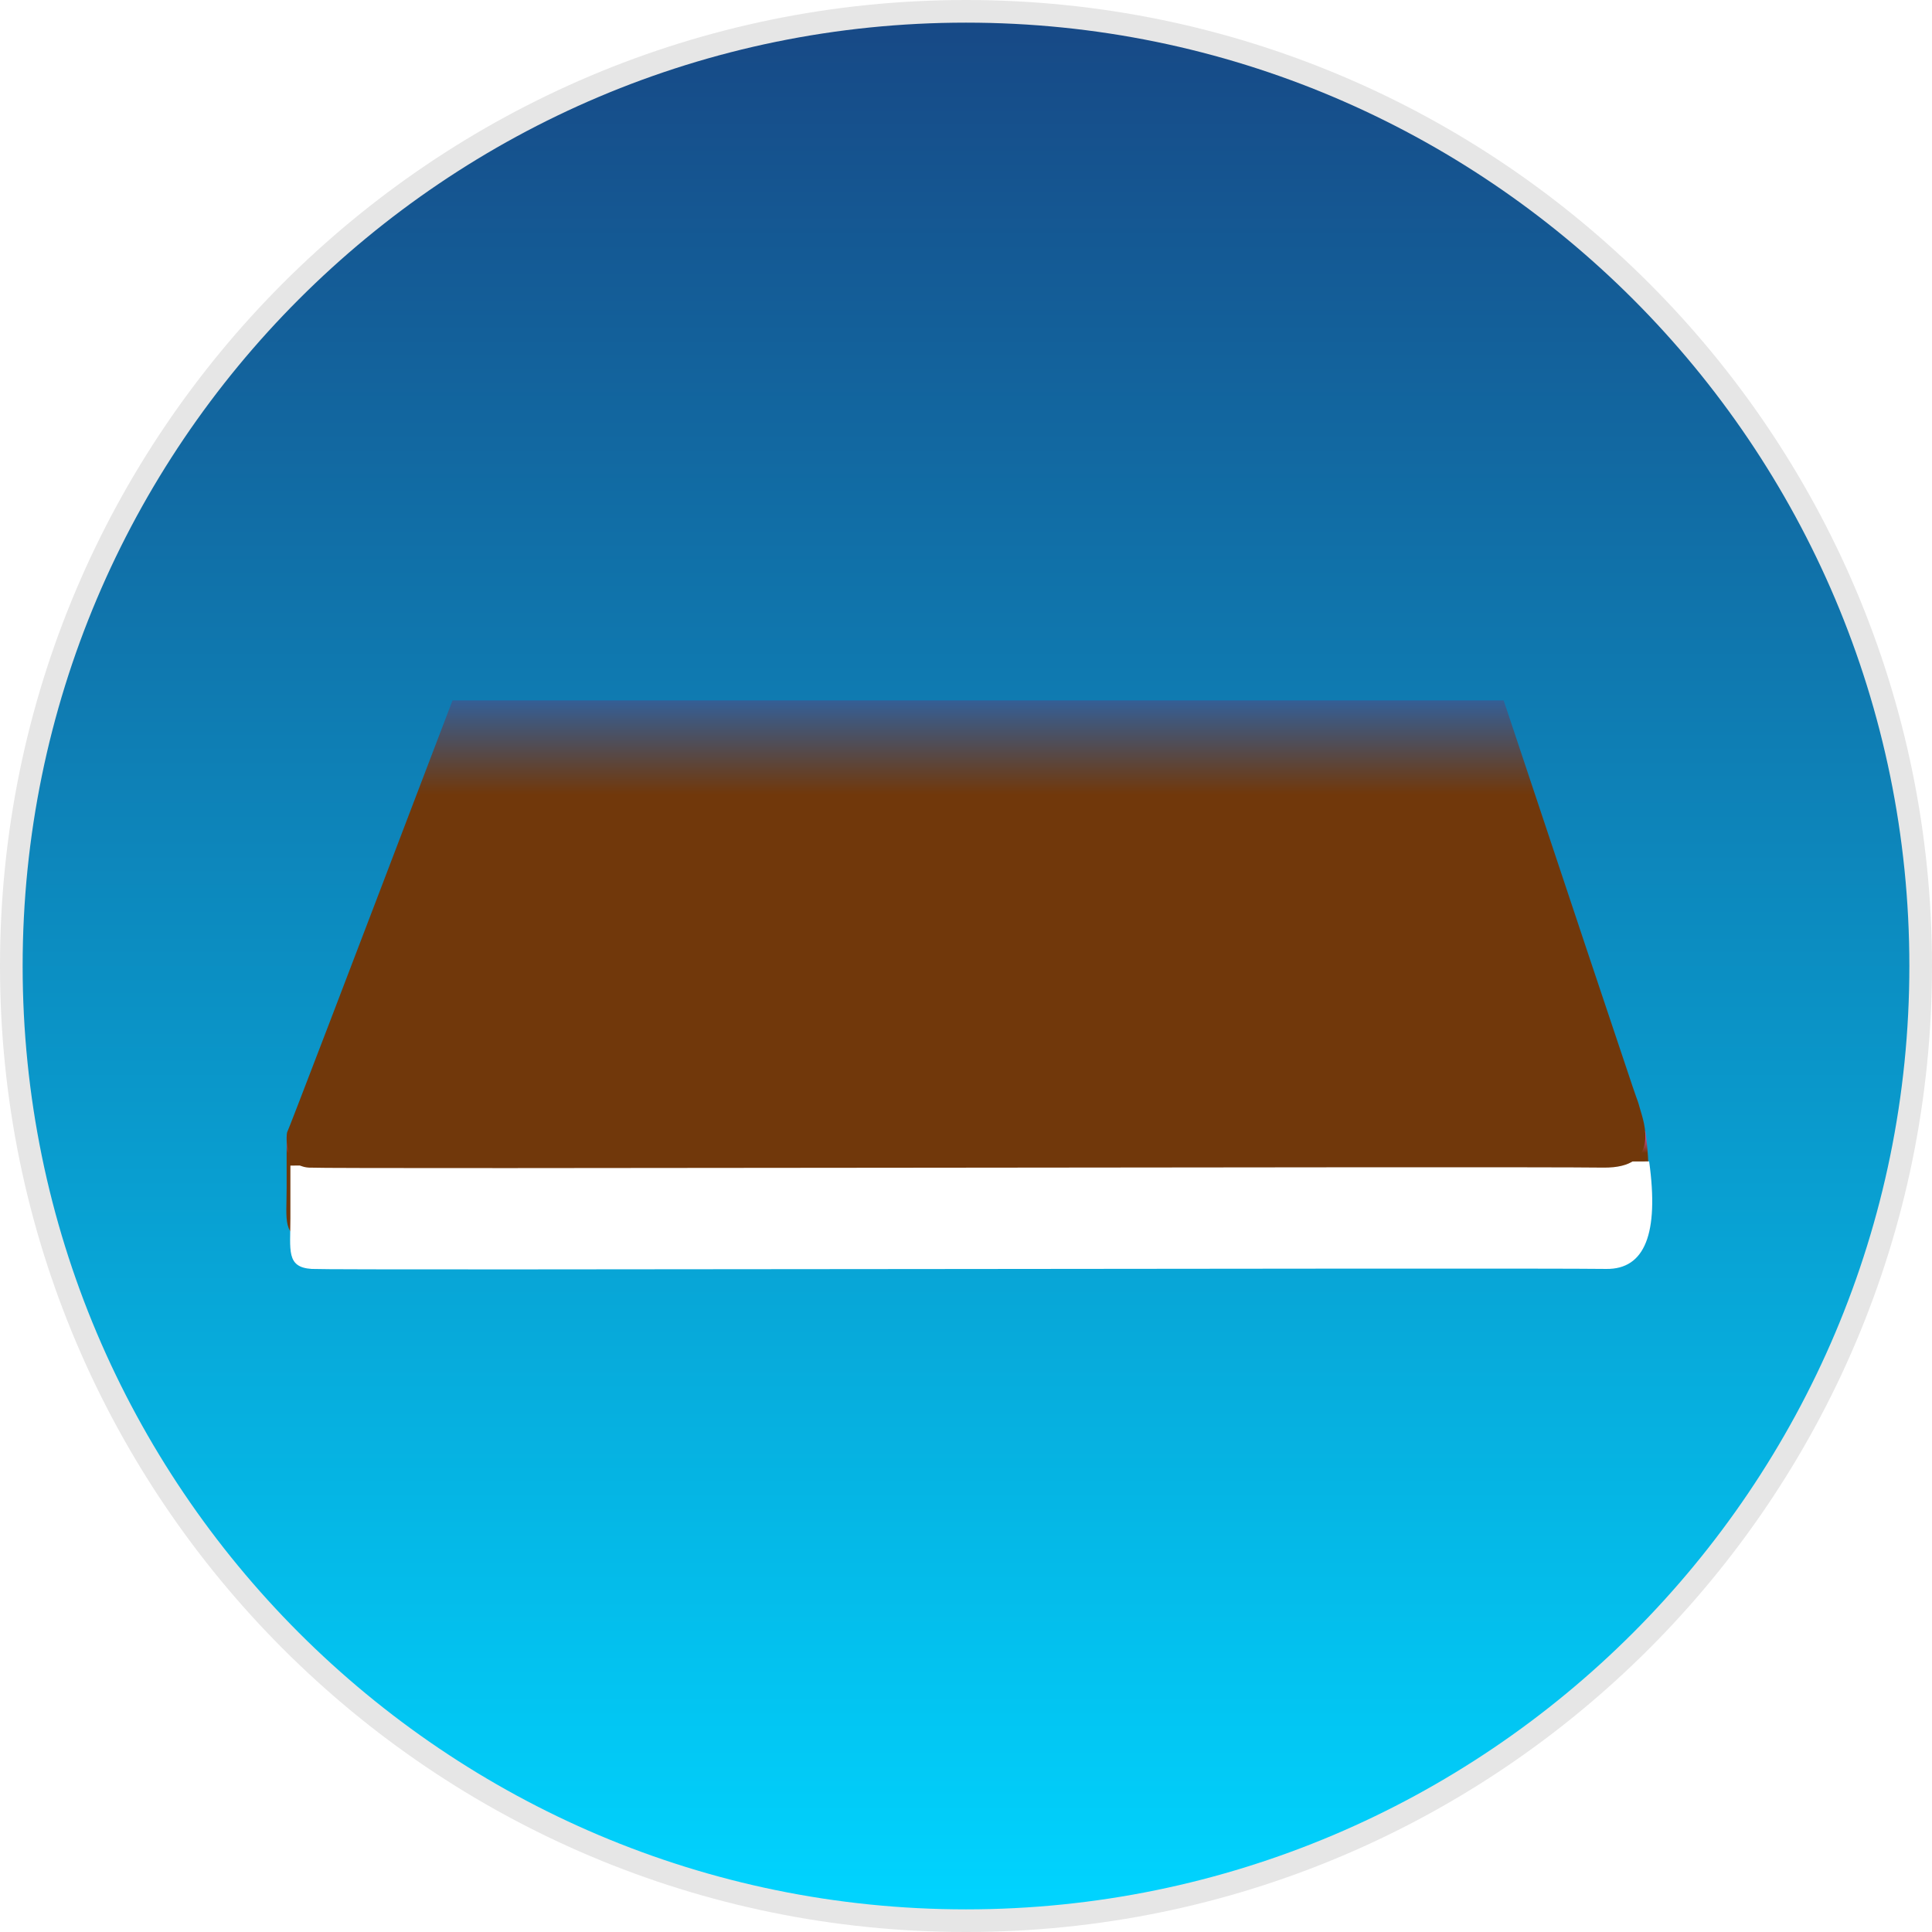 <?xml version="1.0" encoding="UTF-8" standalone="no"?>
<!DOCTYPE svg PUBLIC "-//W3C//DTD SVG 1.1//EN" "http://www.w3.org/Graphics/SVG/1.1/DTD/svg11.dtd">
<svg version="1.1" xmlns="http://www.w3.org/2000/svg" xmlns:xlink="http://www.w3.org/1999/xlink" preserveAspectRatio="xMidYMid meet" viewBox="0 0 512 512" width="512" height="512"><defs><path d="M512 256C512 397.29 397.29 512 256 512C114.71 512 0 397.29 0 256C0 114.71 114.71 0 256 0C397.29 0 512 114.71 512 256Z" id="ccILyyLTg"></path><path d="M506 256C506 393.98 393.98 506 256 506C118.02 506 6 393.98 6 256C6 118.02 118.02 6 256 6C393.98 6 506 118.02 506 256Z" id="a1LUYTtjD"></path><linearGradient id="gradienta3WpqFE3TQ" gradientUnits="userSpaceOnUse" x1="256" y1="6" x2="256" y2="506"><stop style="stop-color: #174986;stop-opacity: 1" offset="0%"></stop><stop style="stop-color: #00d4ff;stop-opacity: 1" offset="100%"></stop></linearGradient><path d="M436.04 299.79C438.69 318.91 434.9 328.4 424.69 328.28C398.29 327.94 88.46 328.69 81.62 328.28C74.78 327.86 75.96 323.35 75.96 314.87C75.95 309.22 75.95 304.56 75.96 300.89L436.04 299.79Z" id="acX4VWs51"></path><linearGradient id="gradientbeamfUwm5" gradientUnits="userSpaceOnUse" x1="256.37" y1="299.79" x2="256.37" y2="305.55"><stop style="stop-color: #f051ca;stop-opacity: 1" offset="0%"></stop><stop style="stop-color: #71380b;stop-opacity: 1" offset="100%"></stop></linearGradient><path d="M398.49 185.62C416.25 238.94 427.65 273.1 432.71 288.1C434.45 293.24 433.73 290.7 434.67 294C435.6 297.29 440.21 309.62 424.89 309.43C398.49 309.08 88.66 309.85 81.82 309.43C74.98 309 75.87 300.09 76.16 299.9C76.34 299.77 90.93 261.68 119.92 185.62L398.49 185.62Z" id="b2a4Usl66g"></path><linearGradient id="gradienta11W8Su0Ur" gradientUnits="userSpaceOnUse" x1="256" y1="180.95" x2="256" y2="210.57"><stop style="stop-color: #2966b0;stop-opacity: 1" offset="0%"></stop><stop style="stop-color: #71380b;stop-opacity: 1" offset="100%"></stop></linearGradient></defs><g><g><g><use xlink:href="#ccILyyLTg" opacity="1" fill="#e6e6e6" fill-opacity="1"></use></g><g><use xlink:href="#a1LUYTtjD" opacity="1" fill="url(#gradienta3WpqFE3TQ)"></use></g><g><use xlink:href="#acX4VWs51" opacity="1" fill="url(#gradientbeamfUwm5)"></use><g><use xlink:href="#acX4VWs51" opacity="1" fill-opacity="0" stroke="#000000" stroke-width="0" stroke-opacity="1"></use></g><g><filter id="shadow16480129" x="55.88" y="279.79" width="401.98" height="76.62" filterUnits="userSpaceOnUse" primitiveUnits="userSpaceOnUse"><feFlood></feFlood><feComposite in2="SourceAlpha" operator="out"></feComposite><feGaussianBlur stdDeviation="1.41"></feGaussianBlur><feOffset dx="1" dy="8" result="afterOffset"></feOffset><feFlood flood-color="#542b00" flood-opacity="0.8"></feFlood><feComposite in2="afterOffset" operator="in"></feComposite><feMorphology operator="dilate" radius="3"></feMorphology><feComposite in2="SourceAlpha" operator="in"></feComposite></filter><path d="M436.04 299.79C438.69 318.91 434.9 328.4 424.69 328.28C398.29 327.94 88.46 328.69 81.62 328.28C74.78 327.86 75.96 323.35 75.96 314.87C75.95 309.22 75.95 304.56 75.96 300.89L436.04 299.79Z" id="a1hyGmoQp2" fill="white" fill-opacity="1" filter="url(#shadow16480129)"></path></g></g><g><use xlink:href="#b2a4Usl66g" opacity="1" fill="url(#gradienta11W8Su0Ur)"></use><g><use xlink:href="#b2a4Usl66g" opacity="1" fill-opacity="0" stroke="#000000" stroke-width="0" stroke-opacity="1"></use></g></g></g></g></svg>